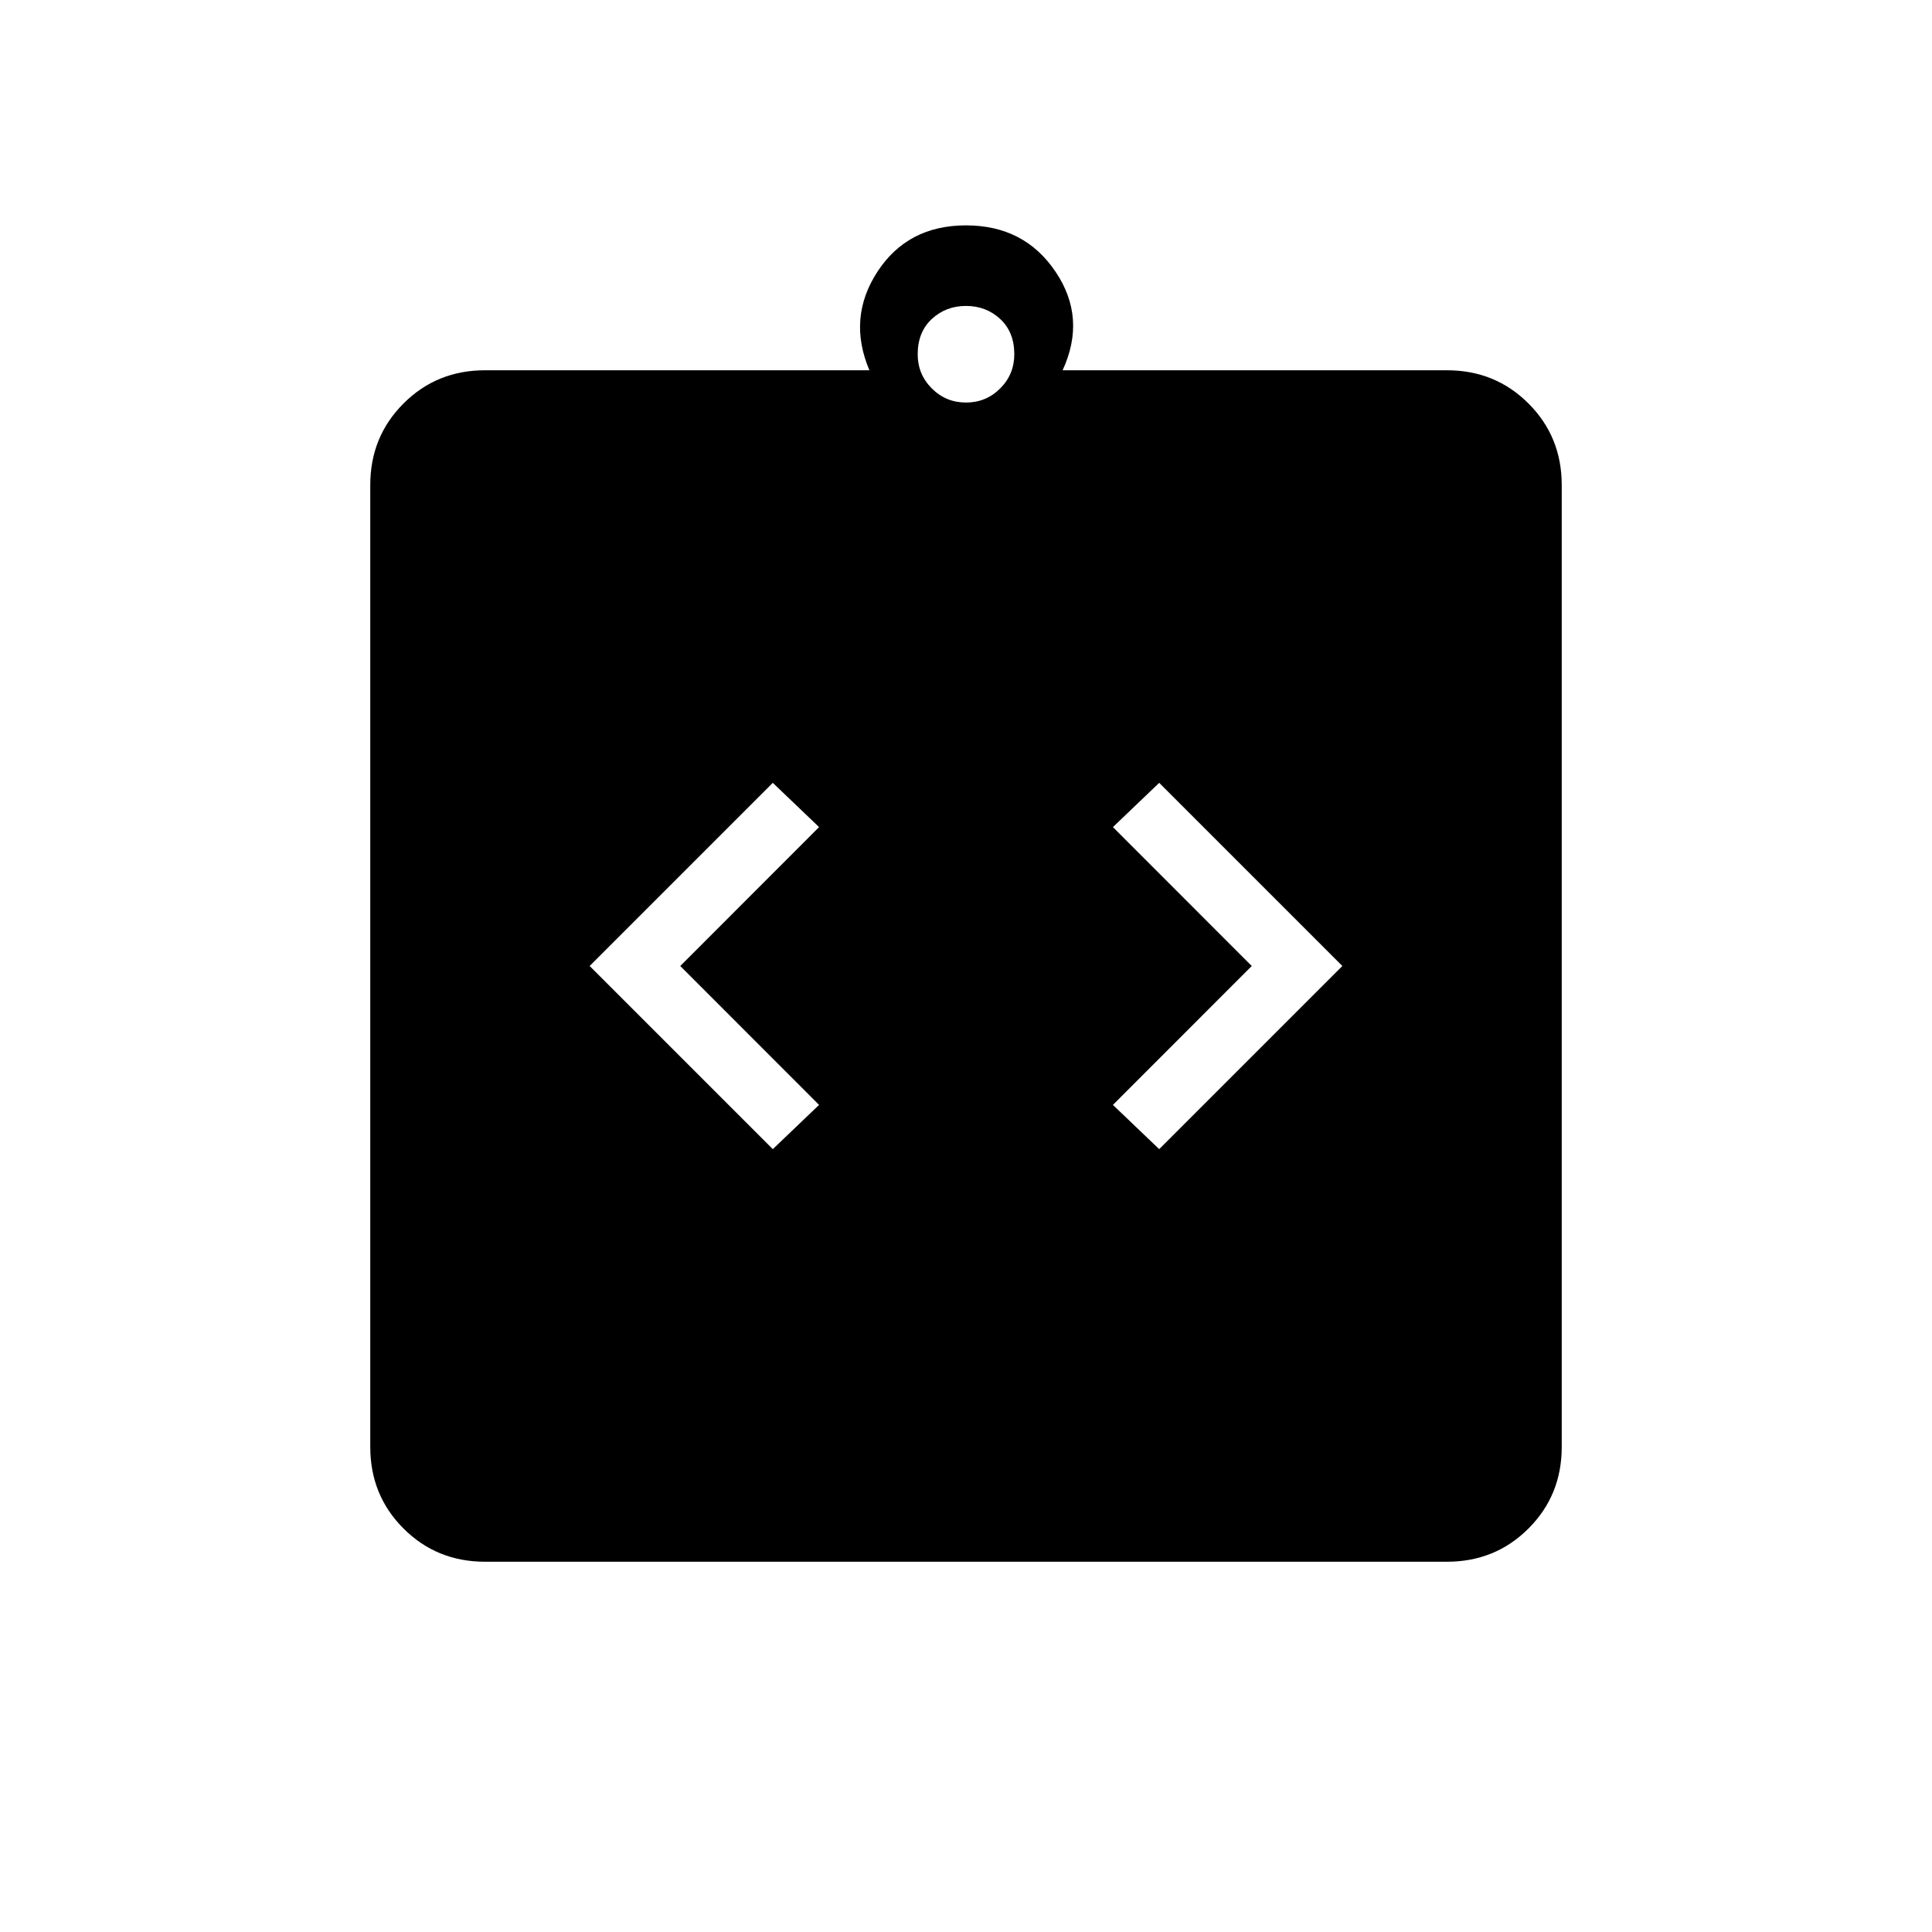 <svg xmlns="http://www.w3.org/2000/svg" height="20" width="20"><path d="m8 11.896.479-.458L7.042 10l1.437-1.438L8 8.104 6.104 10Zm4 0L13.896 10 12 8.104l-.479.458L12.958 10l-1.437 1.438Zm-6.979 4.271q-.5 0-.844-.344t-.344-.844V5.021q0-.5.344-.844t.844-.344H9q-.229-.541.083-1.02.313-.48.917-.48.604 0 .927.48.323.479.073 1.02h3.979q.5 0 .844.344t.344.844v9.958q0 .5-.344.844t-.844.344Zm4.979-12q.208 0 .354-.146t.146-.354q0-.229-.146-.365-.146-.135-.354-.135t-.354.135q-.146.136-.146.365 0 .208.146.354t.354.146Z"/></svg>